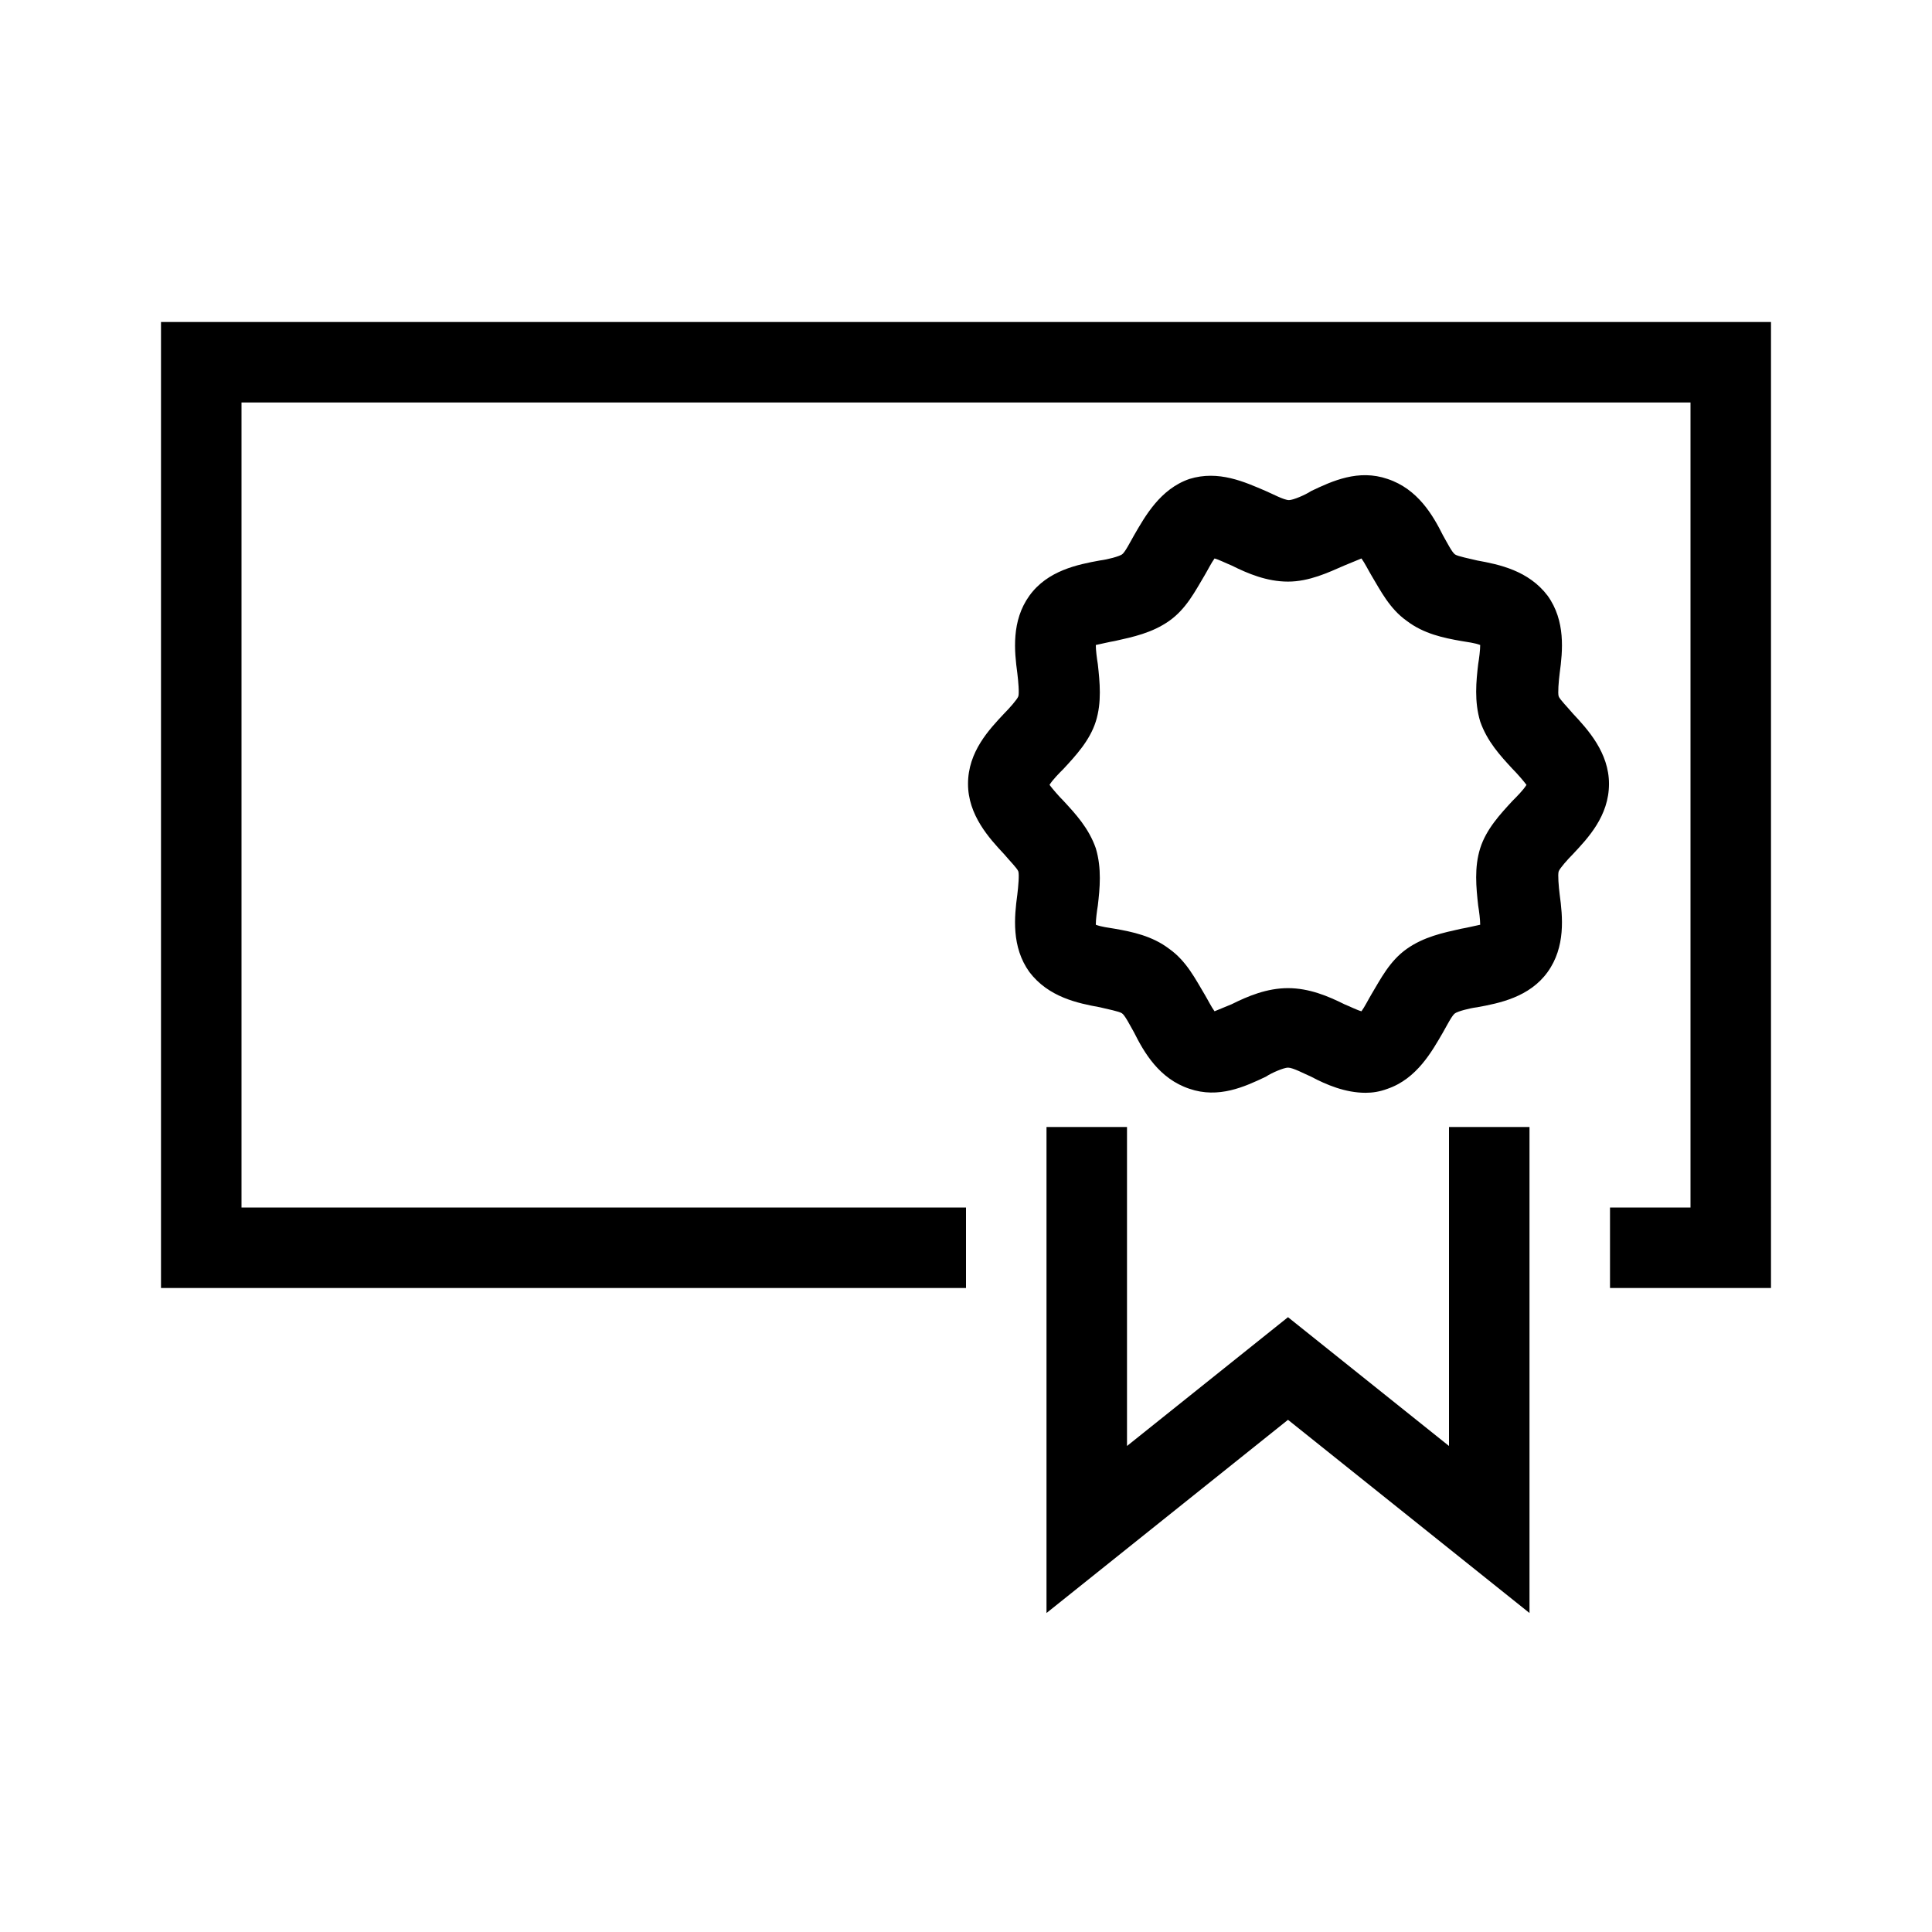 <?xml version="1.0" encoding="UTF-8"?>
<svg xmlns="http://www.w3.org/2000/svg" viewBox="0 0 192 192"><path d="M176 128h-16v-8h8V40H24v80h72v8H16V32h160z" fill="rgba(0,0,0,1)"/><path d="M152 160.3l-24-19.2-24 19.2V112h8v31.7l16-12.8 16 12.8V112h8zM135.7 108.6c-2 0-3.9-.8-5.4-1.6-.7-.3-1.8-.9-2.3-.9-.4 0-1.6.5-2.2.9-2.1 1-4.7 2.2-7.6 1.2-3-1-4.5-3.6-5.5-5.6-.4-.7-.9-1.7-1.2-1.9-.3-.2-1.4-.4-2.2-.6-2.2-.4-5.1-1-7-3.5-1.8-2.5-1.5-5.5-1.2-7.7.1-.8.2-2 .1-2.3s-.9-1.1-1.4-1.7c-1.5-1.6-3.6-3.9-3.6-7 0-3.2 2.1-5.4 3.6-7 .5-.5 1.3-1.4 1.4-1.7.1-.3 0-1.5-.1-2.3-.3-2.2-.6-5.2 1.2-7.7 1.8-2.5 4.8-3.1 7-3.5.8-.1 1.9-.4 2.2-.6.3-.2.8-1.2 1.2-1.9 1.1-1.9 2.6-4.6 5.5-5.6 2.9-.9 5.5.3 7.6 1.2.7.3 1.8.9 2.3.9.4 0 1.6-.5 2.2-.9 2.1-1 4.7-2.2 7.6-1.2 3 1 4.5 3.6 5.5 5.6.4.7.9 1.7 1.2 1.9s1.4.4 2.2.6c2.2.4 5.1 1 7 3.5 1.8 2.5 1.5 5.5 1.2 7.7-.1.8-.2 2-.1 2.3.1.3.9 1.1 1.4 1.7 1.5 1.6 3.6 3.9 3.6 7 0 3.2-2.1 5.4-3.6 7-.5.5-1.3 1.4-1.4 1.7-.1.3 0 1.5.1 2.3.3 2.2.6 5.2-1.2 7.7s-4.8 3.1-7 3.5c-.8.1-1.9.4-2.2.6s-.8 1.2-1.2 1.9c-1.1 1.9-2.6 4.6-5.5 5.6-.8.3-1.5.4-2.2.4zm-.6-7.8zm-14.8-.2zm7.7-2.4c2.1 0 4 .8 5.6 1.6.5.2 1.3.6 1.7.7.3-.4.7-1.2 1-1.7.9-1.5 1.8-3.3 3.5-4.5s3.6-1.6 5.4-2c.6-.1 1.4-.3 1.9-.4 0-.5-.1-1.3-.2-1.9-.2-1.8-.4-3.8.2-5.7.6-1.9 2-3.4 3.2-4.7.4-.4 1.1-1.1 1.4-1.6-.3-.4-.9-1.1-1.4-1.6-1.2-1.3-2.5-2.7-3.2-4.7-.6-2-.4-4-.2-5.7.1-.6.2-1.4.2-1.9-.5-.2-1.3-.3-1.9-.4-1.7-.3-3.7-.7-5.4-2-1.7-1.2-2.6-3-3.5-4.5-.3-.5-.7-1.3-1-1.7-.5.2-1.2.5-1.7.7-1.6.7-3.5 1.6-5.6 1.6s-4-.8-5.6-1.6c-.5-.2-1.3-.6-1.7-.7-.3.4-.7 1.2-1 1.7-.9 1.5-1.8 3.3-3.5 4.5s-3.6 1.6-5.4 2c-.6.1-1.4.3-1.9.4 0 .5.1 1.3.2 1.9.2 1.8.4 3.8-.2 5.7-.6 1.9-2 3.4-3.2 4.7-.4.4-1.1 1.1-1.4 1.6.3.4.9 1.1 1.4 1.6 1.2 1.3 2.5 2.7 3.2 4.7.6 2 .4 4 .2 5.7-.1.6-.2 1.4-.2 1.9.5.2 1.3.3 1.9.4 1.7.3 3.7.7 5.4 2 1.7 1.2 2.6 3 3.5 4.5.3.5.7 1.3 1 1.7.5-.2 1.2-.5 1.7-.7 1.6-.8 3.5-1.6 5.6-1.6zm19.1-5.9zm-38.2 0zm38.6-.5zm-43.4-13.6zm47.8-.4zm-43.4-13.6zm38.6-.5zm-38.2 0zm26.8-8.3zm-14.8-.2z" fill="rgba(0,0,0,1)"/></svg>
